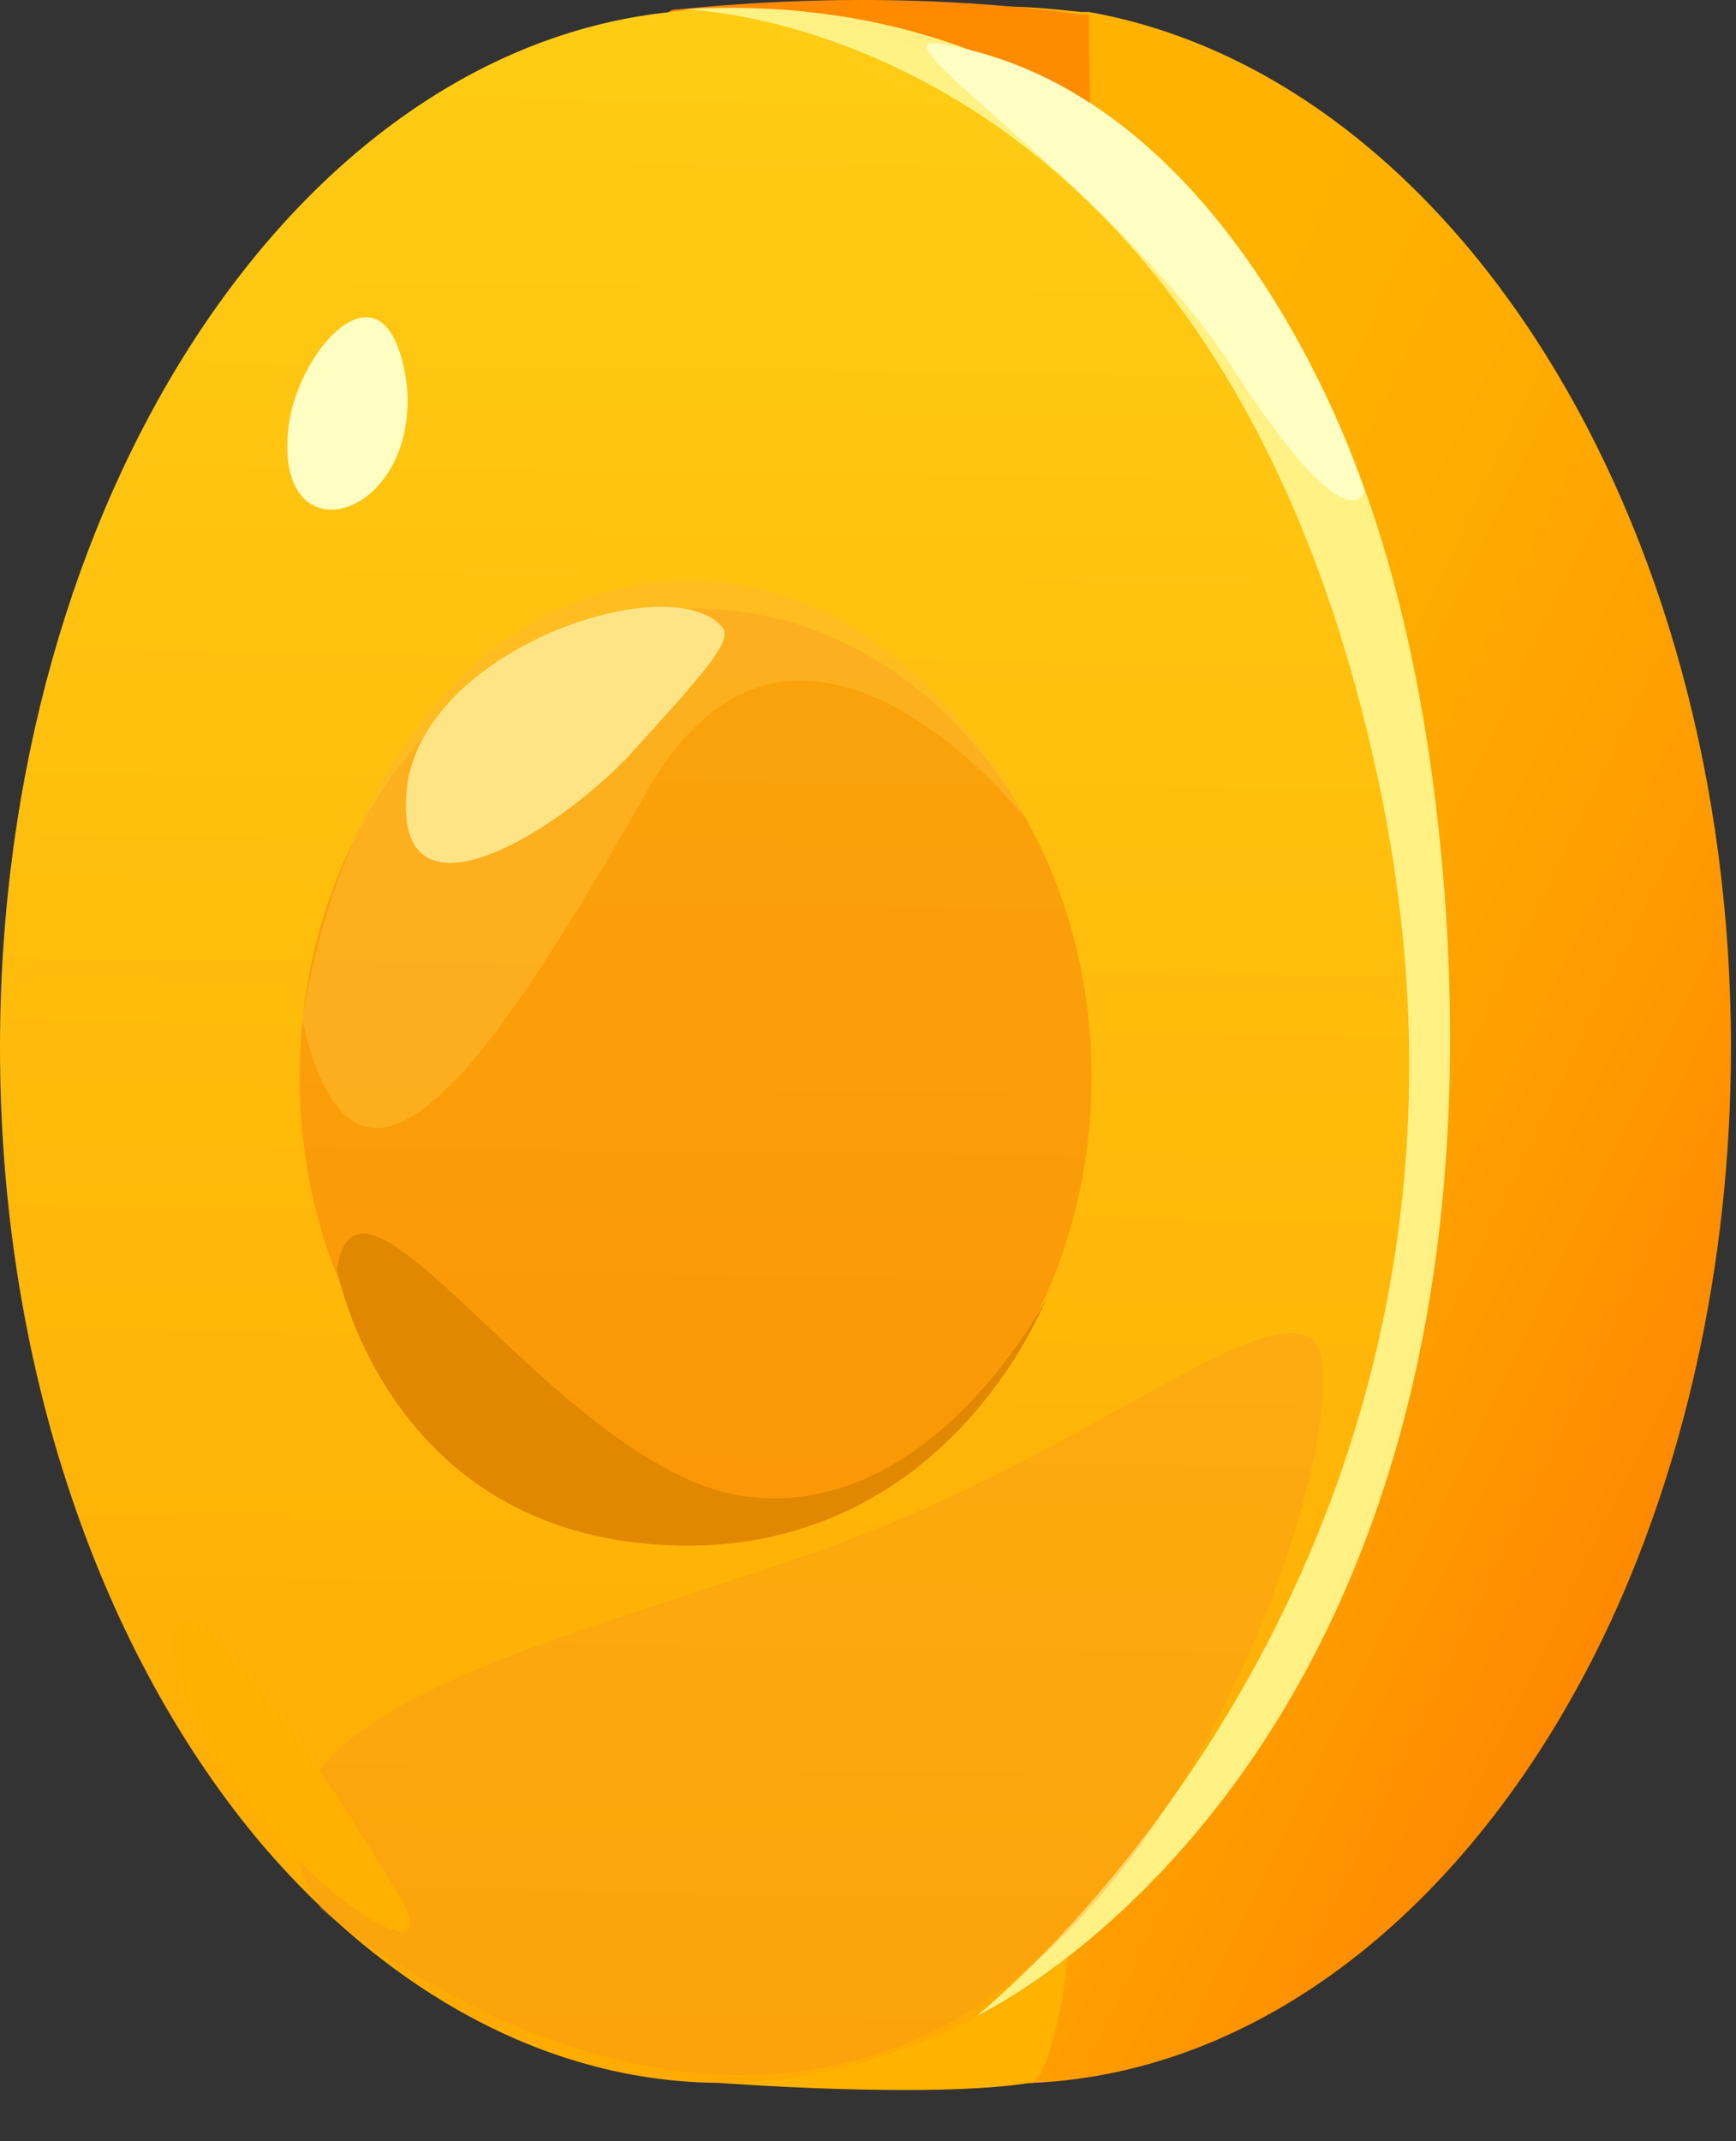 <svg width="30" height="37" viewBox="0 0 30 37" fill="none" xmlns="http://www.w3.org/2000/svg">
<rect x="0" y="0" width="30" height="37" fill="#333333" stroke="none"/>
<path d="M29.913 18.1C29.913 21.891 29.081 25.451 27.694 28.317C25.521 32.802 21.915 35.807 17.846 35.992C17.707 35.992 17.569 35.992 17.43 35.992C16.598 35.992 15.766 35.853 14.933 35.622C14.563 35.53 14.24 35.391 13.87 35.252C13.315 35.021 12.76 34.697 12.206 34.374C7.906 31.554 4.947 25.312 4.947 18.053C4.947 11.951 7.074 6.588 10.264 3.351C11.651 1.964 13.223 0.993 14.887 0.485C15.673 0.254 16.505 0.115 17.384 0.115C17.8 0.115 18.262 0.161 18.678 0.207C18.724 0.207 18.771 0.207 18.771 0.207C18.817 0.207 18.817 0.207 18.817 0.207C25.058 1.317 29.913 8.899 29.913 18.1Z" fill="url(#paint0_linear_0_13307)"/>
<path d="M18.447 33.819C18.401 34.281 18.355 34.651 18.262 34.975C18.123 35.576 17.985 35.9 17.846 35.992C17.846 35.992 17.846 35.992 17.8 35.992C16.043 36.269 12.437 35.992 12.437 35.992C12.437 35.992 12.39 35.668 12.298 35.067C12.252 34.882 12.252 34.651 12.206 34.374C11.512 28.872 9.293 10.795 10.264 3.397C10.495 1.641 10.911 0.439 11.558 0.207C11.604 0.161 11.697 0.161 11.743 0.161C15.349 -0.209 18.031 0.161 18.678 0.254C18.724 0.254 18.771 0.254 18.771 0.254C18.817 0.254 18.817 0.254 18.817 0.254C18.817 0.254 18.817 1.178 18.863 2.704C19.002 9.362 19.187 27.485 18.447 33.819Z" fill="url(#paint1_linear_0_13307)"/>
<path d="M24.92 18.1C24.92 24.896 22.284 30.814 18.447 33.819C17.661 34.466 16.783 34.975 15.904 35.298C15.581 35.437 15.257 35.53 14.98 35.622C14.194 35.853 13.361 35.992 12.483 35.992C9.478 35.992 6.704 34.42 4.531 31.877C1.757 28.595 0 23.648 0 18.1C0 8.622 5.132 0.855 11.605 0.207C11.882 0.161 12.159 0.161 12.483 0.161C13.315 0.161 14.147 0.3 14.98 0.531C16.413 0.947 17.754 1.733 18.956 2.75C22.516 5.894 24.92 11.581 24.92 18.1Z" fill="url(#paint2_linear_0_13307)"/>
<path opacity="0.2" d="M12.021 26.699C15.8 26.699 18.863 23.077 18.863 18.608C18.863 14.14 15.8 10.517 12.021 10.517C8.242 10.517 5.178 14.14 5.178 18.608C5.178 23.077 8.242 26.699 12.021 26.699Z" fill="#E62900"/>
<path opacity="0.6" d="M5.224 17.637C6.195 21.845 8.599 18.192 11.189 13.661C13.778 9.13 17.707 14.124 17.707 14.124C17.707 14.124 15.257 9.084 10.634 10.194C6.01 11.303 5.224 17.637 5.224 17.637Z" fill="#FFB92C"/>
<path opacity="0.97" d="M5.825 21.937C6.195 19.394 9.709 25.497 12.945 25.867C16.135 26.236 18.077 22.445 18.077 22.445C18.077 22.445 16.367 26.93 11.512 26.699C6.658 26.468 5.825 21.937 5.825 21.937Z" fill="#E08700"/>
<path opacity="0.97" d="M11.79 0.161C11.79 0.161 21.082 0.254 23.856 13.661C26.63 27.115 16.875 34.836 16.875 34.836C16.875 34.836 26.076 30.583 24.966 15.464C23.81 0.392 14.795 -0.024 11.79 0.161Z" fill="#FFF388"/>
<path d="M16.274 0.762C14.887 0.485 19.418 3.351 21.36 6.449C23.348 9.5 23.579 8.483 23.579 8.483C23.579 8.483 21.452 1.641 16.274 0.762Z" fill="#FFFFC4"/>
<path opacity="0.3" d="M5.548 32.987C3.467 29.75 9.247 28.502 13.916 26.884C18.586 25.266 21.498 22.631 22.608 23.093C23.718 23.555 21.175 32.756 15.997 35.16C10.819 37.564 5.548 32.987 5.548 32.987Z" fill="#F59222"/>
<path d="M4.993 7.327C4.67 9.732 7.259 8.992 7.028 6.634C6.704 4.322 5.178 5.987 4.993 7.327Z" fill="#FFFFC4"/>
<path opacity="0.97" d="M3.092 29.034C2.398 25.844 5.82 30.883 6.883 32.733C7.993 34.536 4.34 32.317 3.092 29.034Z" fill="#FFB000"/>
<path d="M12.483 10.841C11.604 9.778 7.259 11.211 7.027 13.661C6.796 16.111 9.57 14.447 10.911 13.014C12.206 11.581 12.668 11.072 12.483 10.841Z" fill="#FFE486"/>
<defs>
<linearGradient id="paint0_linear_0_13307" x1="17.5" y1="12" x2="32" y2="19" gradientUnits="userSpaceOnUse">
<stop stop-color="#FFB300"/>
<stop offset="0.296" stop-color="#FFAD00"/>
<stop offset="0.67" stop-color="#FF9E00"/>
<stop offset="1" stop-color="#FF8A00"/>
</linearGradient>
<linearGradient id="paint1_linear_0_13307" x1="14.511" y1="36.122" x2="14.511" y2="0.01" gradientUnits="userSpaceOnUse">
<stop stop-color="#FFB300"/>
<stop offset="0.296" stop-color="#FFAD00"/>
<stop offset="0.67" stop-color="#FF9E00"/>
<stop offset="1" stop-color="#FF8A00"/>
</linearGradient>
<linearGradient id="paint2_linear_0_13307" x1="12.46" y1="0.161" x2="12" y2="37.5" gradientUnits="userSpaceOnUse">
<stop stop-color="#FFCC15"/>
<stop offset="1" stop-color="#FFA900"/>
</linearGradient>
</defs>
</svg>
